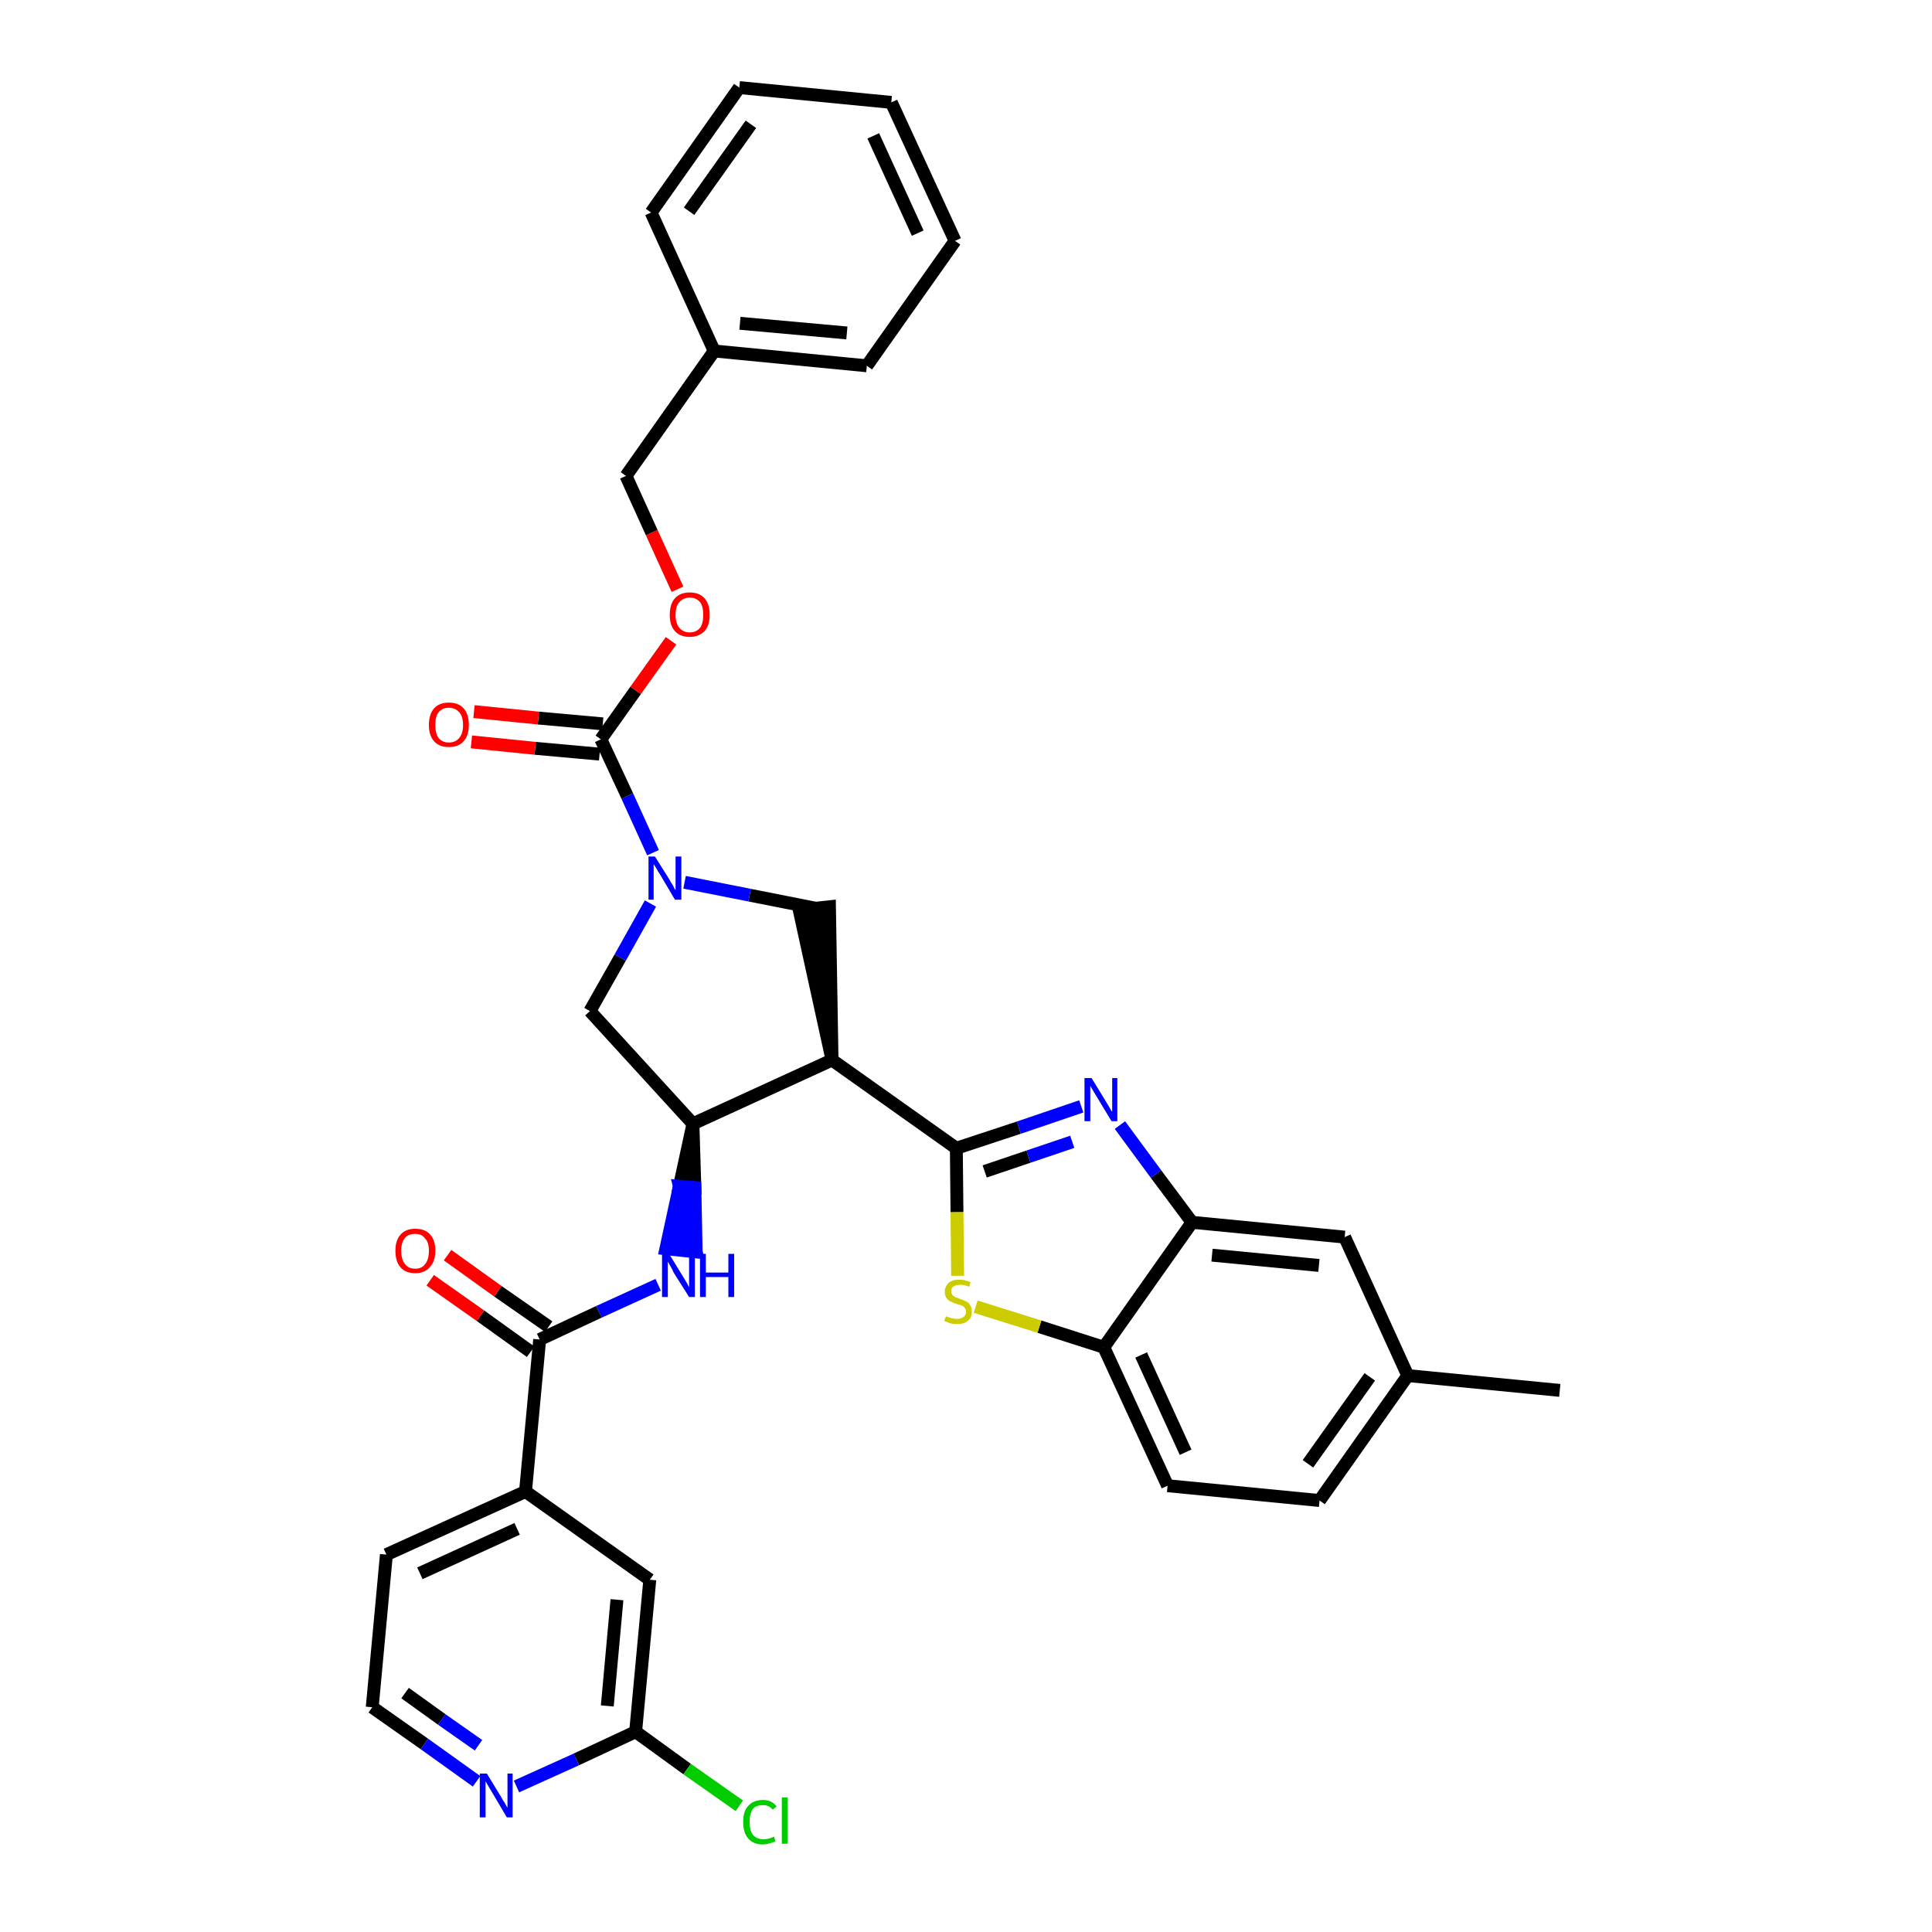 <?xml version='1.0' encoding='iso-8859-1'?>
<svg version='1.1' baseProfile='full'
              xmlns='http://www.w3.org/2000/svg'
                      xmlns:rdkit='http://www.rdkit.org/xml'
                      xmlns:xlink='http://www.w3.org/1999/xlink'
                  xml:space='preserve'
width='300px' height='300px' viewBox='0 0 300 300'>
<!-- END OF HEADER -->
<path class='bond-0 atom-0 atom-1' d='M 242.2,215.9 L 218.6,213.6' style='fill:none;fill-rule:evenodd;stroke:#000000;stroke-width:2.0px;stroke-linecap:butt;stroke-linejoin:miter;stroke-opacity:1' />
<path class='bond-1 atom-1 atom-2' d='M 218.6,213.6 L 204.9,233.0' style='fill:none;fill-rule:evenodd;stroke:#000000;stroke-width:2.0px;stroke-linecap:butt;stroke-linejoin:miter;stroke-opacity:1' />
<path class='bond-1 atom-1 atom-2' d='M 212.7,213.8 L 203.1,227.3' style='fill:none;fill-rule:evenodd;stroke:#000000;stroke-width:2.0px;stroke-linecap:butt;stroke-linejoin:miter;stroke-opacity:1' />
<path class='bond-34 atom-34 atom-1' d='M 208.8,192.1 L 218.6,213.6' style='fill:none;fill-rule:evenodd;stroke:#000000;stroke-width:2.0px;stroke-linecap:butt;stroke-linejoin:miter;stroke-opacity:1' />
<path class='bond-2 atom-2 atom-3' d='M 204.9,233.0 L 181.3,230.7' style='fill:none;fill-rule:evenodd;stroke:#000000;stroke-width:2.0px;stroke-linecap:butt;stroke-linejoin:miter;stroke-opacity:1' />
<path class='bond-3 atom-3 atom-4' d='M 181.3,230.7 L 171.4,209.2' style='fill:none;fill-rule:evenodd;stroke:#000000;stroke-width:2.0px;stroke-linecap:butt;stroke-linejoin:miter;stroke-opacity:1' />
<path class='bond-3 atom-3 atom-4' d='M 184.1,225.5 L 177.2,210.4' style='fill:none;fill-rule:evenodd;stroke:#000000;stroke-width:2.0px;stroke-linecap:butt;stroke-linejoin:miter;stroke-opacity:1' />
<path class='bond-4 atom-4 atom-5' d='M 171.4,209.2 L 161.4,206.0' style='fill:none;fill-rule:evenodd;stroke:#000000;stroke-width:2.0px;stroke-linecap:butt;stroke-linejoin:miter;stroke-opacity:1' />
<path class='bond-4 atom-4 atom-5' d='M 161.4,206.0 L 151.5,202.9' style='fill:none;fill-rule:evenodd;stroke:#CCCC00;stroke-width:2.0px;stroke-linecap:butt;stroke-linejoin:miter;stroke-opacity:1' />
<path class='bond-35 atom-33 atom-4' d='M 185.1,189.8 L 171.4,209.2' style='fill:none;fill-rule:evenodd;stroke:#000000;stroke-width:2.0px;stroke-linecap:butt;stroke-linejoin:miter;stroke-opacity:1' />
<path class='bond-5 atom-5 atom-6' d='M 148.7,198.1 L 148.6,188.2' style='fill:none;fill-rule:evenodd;stroke:#CCCC00;stroke-width:2.0px;stroke-linecap:butt;stroke-linejoin:miter;stroke-opacity:1' />
<path class='bond-5 atom-5 atom-6' d='M 148.6,188.2 L 148.5,178.3' style='fill:none;fill-rule:evenodd;stroke:#000000;stroke-width:2.0px;stroke-linecap:butt;stroke-linejoin:miter;stroke-opacity:1' />
<path class='bond-6 atom-6 atom-7' d='M 148.5,178.3 L 129.2,164.6' style='fill:none;fill-rule:evenodd;stroke:#000000;stroke-width:2.0px;stroke-linecap:butt;stroke-linejoin:miter;stroke-opacity:1' />
<path class='bond-31 atom-6 atom-32' d='M 148.5,178.3 L 158.2,175.1' style='fill:none;fill-rule:evenodd;stroke:#000000;stroke-width:2.0px;stroke-linecap:butt;stroke-linejoin:miter;stroke-opacity:1' />
<path class='bond-31 atom-6 atom-32' d='M 158.2,175.1 L 167.9,171.8' style='fill:none;fill-rule:evenodd;stroke:#0000FF;stroke-width:2.0px;stroke-linecap:butt;stroke-linejoin:miter;stroke-opacity:1' />
<path class='bond-31 atom-6 atom-32' d='M 152.9,181.9 L 159.7,179.6' style='fill:none;fill-rule:evenodd;stroke:#000000;stroke-width:2.0px;stroke-linecap:butt;stroke-linejoin:miter;stroke-opacity:1' />
<path class='bond-31 atom-6 atom-32' d='M 159.7,179.6 L 166.5,177.3' style='fill:none;fill-rule:evenodd;stroke:#0000FF;stroke-width:2.0px;stroke-linecap:butt;stroke-linejoin:miter;stroke-opacity:1' />
<path class='bond-7 atom-7 atom-8' d='M 129.2,164.6 L 128.8,140.8 L 124.1,141.3 Z' style='fill:#000000;fill-rule:evenodd;fill-opacity:1;stroke:#000000;stroke-width:2.0px;stroke-linecap:butt;stroke-linejoin:miter;stroke-opacity:1;' />
<path class='bond-36 atom-21 atom-7' d='M 107.6,174.5 L 129.2,164.6' style='fill:none;fill-rule:evenodd;stroke:#000000;stroke-width:2.0px;stroke-linecap:butt;stroke-linejoin:miter;stroke-opacity:1' />
<path class='bond-8 atom-8 atom-9' d='M 126.5,141.0 L 116.4,139.0' style='fill:none;fill-rule:evenodd;stroke:#000000;stroke-width:2.0px;stroke-linecap:butt;stroke-linejoin:miter;stroke-opacity:1' />
<path class='bond-8 atom-8 atom-9' d='M 116.4,139.0 L 106.3,137.0' style='fill:none;fill-rule:evenodd;stroke:#0000FF;stroke-width:2.0px;stroke-linecap:butt;stroke-linejoin:miter;stroke-opacity:1' />
<path class='bond-9 atom-9 atom-10' d='M 101.4,132.4 L 97.4,123.6' style='fill:none;fill-rule:evenodd;stroke:#0000FF;stroke-width:2.0px;stroke-linecap:butt;stroke-linejoin:miter;stroke-opacity:1' />
<path class='bond-9 atom-9 atom-10' d='M 97.4,123.6 L 93.3,114.8' style='fill:none;fill-rule:evenodd;stroke:#000000;stroke-width:2.0px;stroke-linecap:butt;stroke-linejoin:miter;stroke-opacity:1' />
<path class='bond-19 atom-9 atom-20' d='M 101.0,140.3 L 96.3,148.7' style='fill:none;fill-rule:evenodd;stroke:#0000FF;stroke-width:2.0px;stroke-linecap:butt;stroke-linejoin:miter;stroke-opacity:1' />
<path class='bond-19 atom-9 atom-20' d='M 96.3,148.7 L 91.6,157.0' style='fill:none;fill-rule:evenodd;stroke:#000000;stroke-width:2.0px;stroke-linecap:butt;stroke-linejoin:miter;stroke-opacity:1' />
<path class='bond-10 atom-10 atom-11' d='M 93.6,112.4 L 83.6,111.5' style='fill:none;fill-rule:evenodd;stroke:#000000;stroke-width:2.0px;stroke-linecap:butt;stroke-linejoin:miter;stroke-opacity:1' />
<path class='bond-10 atom-10 atom-11' d='M 83.6,111.5 L 73.6,110.5' style='fill:none;fill-rule:evenodd;stroke:#FF0000;stroke-width:2.0px;stroke-linecap:butt;stroke-linejoin:miter;stroke-opacity:1' />
<path class='bond-10 atom-10 atom-11' d='M 93.1,117.1 L 83.1,116.2' style='fill:none;fill-rule:evenodd;stroke:#000000;stroke-width:2.0px;stroke-linecap:butt;stroke-linejoin:miter;stroke-opacity:1' />
<path class='bond-10 atom-10 atom-11' d='M 83.1,116.2 L 73.2,115.2' style='fill:none;fill-rule:evenodd;stroke:#FF0000;stroke-width:2.0px;stroke-linecap:butt;stroke-linejoin:miter;stroke-opacity:1' />
<path class='bond-11 atom-10 atom-12' d='M 93.3,114.8 L 98.7,107.2' style='fill:none;fill-rule:evenodd;stroke:#000000;stroke-width:2.0px;stroke-linecap:butt;stroke-linejoin:miter;stroke-opacity:1' />
<path class='bond-11 atom-10 atom-12' d='M 98.7,107.2 L 104.2,99.5' style='fill:none;fill-rule:evenodd;stroke:#FF0000;stroke-width:2.0px;stroke-linecap:butt;stroke-linejoin:miter;stroke-opacity:1' />
<path class='bond-12 atom-12 atom-13' d='M 105.2,91.5 L 101.2,82.7' style='fill:none;fill-rule:evenodd;stroke:#FF0000;stroke-width:2.0px;stroke-linecap:butt;stroke-linejoin:miter;stroke-opacity:1' />
<path class='bond-12 atom-12 atom-13' d='M 101.2,82.7 L 97.2,73.9' style='fill:none;fill-rule:evenodd;stroke:#000000;stroke-width:2.0px;stroke-linecap:butt;stroke-linejoin:miter;stroke-opacity:1' />
<path class='bond-13 atom-13 atom-14' d='M 97.2,73.9 L 110.9,54.5' style='fill:none;fill-rule:evenodd;stroke:#000000;stroke-width:2.0px;stroke-linecap:butt;stroke-linejoin:miter;stroke-opacity:1' />
<path class='bond-14 atom-14 atom-15' d='M 110.9,54.5 L 134.6,56.8' style='fill:none;fill-rule:evenodd;stroke:#000000;stroke-width:2.0px;stroke-linecap:butt;stroke-linejoin:miter;stroke-opacity:1' />
<path class='bond-14 atom-14 atom-15' d='M 114.9,50.2 L 131.5,51.7' style='fill:none;fill-rule:evenodd;stroke:#000000;stroke-width:2.0px;stroke-linecap:butt;stroke-linejoin:miter;stroke-opacity:1' />
<path class='bond-38 atom-19 atom-14' d='M 101.1,33.0 L 110.9,54.5' style='fill:none;fill-rule:evenodd;stroke:#000000;stroke-width:2.0px;stroke-linecap:butt;stroke-linejoin:miter;stroke-opacity:1' />
<path class='bond-15 atom-15 atom-16' d='M 134.6,56.8 L 148.3,37.4' style='fill:none;fill-rule:evenodd;stroke:#000000;stroke-width:2.0px;stroke-linecap:butt;stroke-linejoin:miter;stroke-opacity:1' />
<path class='bond-16 atom-16 atom-17' d='M 148.3,37.4 L 138.4,15.9' style='fill:none;fill-rule:evenodd;stroke:#000000;stroke-width:2.0px;stroke-linecap:butt;stroke-linejoin:miter;stroke-opacity:1' />
<path class='bond-16 atom-16 atom-17' d='M 142.5,36.2 L 135.6,21.1' style='fill:none;fill-rule:evenodd;stroke:#000000;stroke-width:2.0px;stroke-linecap:butt;stroke-linejoin:miter;stroke-opacity:1' />
<path class='bond-17 atom-17 atom-18' d='M 138.4,15.9 L 114.8,13.6' style='fill:none;fill-rule:evenodd;stroke:#000000;stroke-width:2.0px;stroke-linecap:butt;stroke-linejoin:miter;stroke-opacity:1' />
<path class='bond-18 atom-18 atom-19' d='M 114.8,13.6 L 101.1,33.0' style='fill:none;fill-rule:evenodd;stroke:#000000;stroke-width:2.0px;stroke-linecap:butt;stroke-linejoin:miter;stroke-opacity:1' />
<path class='bond-18 atom-18 atom-19' d='M 116.6,19.3 L 107.0,32.8' style='fill:none;fill-rule:evenodd;stroke:#000000;stroke-width:2.0px;stroke-linecap:butt;stroke-linejoin:miter;stroke-opacity:1' />
<path class='bond-20 atom-20 atom-21' d='M 91.6,157.0 L 107.6,174.5' style='fill:none;fill-rule:evenodd;stroke:#000000;stroke-width:2.0px;stroke-linecap:butt;stroke-linejoin:miter;stroke-opacity:1' />
<path class='bond-21 atom-21 atom-22' d='M 107.6,174.5 L 105.5,184.2 L 107.9,184.4 Z' style='fill:#000000;fill-rule:evenodd;fill-opacity:1;stroke:#000000;stroke-width:2.0px;stroke-linecap:butt;stroke-linejoin:miter;stroke-opacity:1;' />
<path class='bond-21 atom-21 atom-22' d='M 105.5,184.2 L 108.1,194.4 L 103.4,193.9 Z' style='fill:#0000FF;fill-rule:evenodd;fill-opacity:1;stroke:#0000FF;stroke-width:2.0px;stroke-linecap:butt;stroke-linejoin:miter;stroke-opacity:1;' />
<path class='bond-21 atom-21 atom-22' d='M 105.5,184.2 L 107.9,184.4 L 108.1,194.4 Z' style='fill:#0000FF;fill-rule:evenodd;fill-opacity:1;stroke:#0000FF;stroke-width:2.0px;stroke-linecap:butt;stroke-linejoin:miter;stroke-opacity:1;' />
<path class='bond-22 atom-22 atom-23' d='M 102.2,199.5 L 93.0,203.7' style='fill:none;fill-rule:evenodd;stroke:#0000FF;stroke-width:2.0px;stroke-linecap:butt;stroke-linejoin:miter;stroke-opacity:1' />
<path class='bond-22 atom-22 atom-23' d='M 93.0,203.7 L 83.8,208.0' style='fill:none;fill-rule:evenodd;stroke:#000000;stroke-width:2.0px;stroke-linecap:butt;stroke-linejoin:miter;stroke-opacity:1' />
<path class='bond-23 atom-23 atom-24' d='M 85.2,206.0 L 77.3,200.5' style='fill:none;fill-rule:evenodd;stroke:#000000;stroke-width:2.0px;stroke-linecap:butt;stroke-linejoin:miter;stroke-opacity:1' />
<path class='bond-23 atom-23 atom-24' d='M 77.3,200.5 L 69.5,194.9' style='fill:none;fill-rule:evenodd;stroke:#FF0000;stroke-width:2.0px;stroke-linecap:butt;stroke-linejoin:miter;stroke-opacity:1' />
<path class='bond-23 atom-23 atom-24' d='M 82.4,209.9 L 74.6,204.3' style='fill:none;fill-rule:evenodd;stroke:#000000;stroke-width:2.0px;stroke-linecap:butt;stroke-linejoin:miter;stroke-opacity:1' />
<path class='bond-23 atom-23 atom-24' d='M 74.6,204.3 L 66.8,198.8' style='fill:none;fill-rule:evenodd;stroke:#FF0000;stroke-width:2.0px;stroke-linecap:butt;stroke-linejoin:miter;stroke-opacity:1' />
<path class='bond-24 atom-23 atom-25' d='M 83.8,208.0 L 81.6,231.6' style='fill:none;fill-rule:evenodd;stroke:#000000;stroke-width:2.0px;stroke-linecap:butt;stroke-linejoin:miter;stroke-opacity:1' />
<path class='bond-25 atom-25 atom-26' d='M 81.6,231.6 L 60.0,241.4' style='fill:none;fill-rule:evenodd;stroke:#000000;stroke-width:2.0px;stroke-linecap:butt;stroke-linejoin:miter;stroke-opacity:1' />
<path class='bond-25 atom-25 atom-26' d='M 80.3,237.4 L 65.2,244.3' style='fill:none;fill-rule:evenodd;stroke:#000000;stroke-width:2.0px;stroke-linecap:butt;stroke-linejoin:miter;stroke-opacity:1' />
<path class='bond-37 atom-31 atom-25' d='M 100.9,245.3 L 81.6,231.6' style='fill:none;fill-rule:evenodd;stroke:#000000;stroke-width:2.0px;stroke-linecap:butt;stroke-linejoin:miter;stroke-opacity:1' />
<path class='bond-26 atom-26 atom-27' d='M 60.0,241.4 L 57.8,265.1' style='fill:none;fill-rule:evenodd;stroke:#000000;stroke-width:2.0px;stroke-linecap:butt;stroke-linejoin:miter;stroke-opacity:1' />
<path class='bond-27 atom-27 atom-28' d='M 57.8,265.1 L 65.9,270.8' style='fill:none;fill-rule:evenodd;stroke:#000000;stroke-width:2.0px;stroke-linecap:butt;stroke-linejoin:miter;stroke-opacity:1' />
<path class='bond-27 atom-27 atom-28' d='M 65.9,270.8 L 74.0,276.6' style='fill:none;fill-rule:evenodd;stroke:#0000FF;stroke-width:2.0px;stroke-linecap:butt;stroke-linejoin:miter;stroke-opacity:1' />
<path class='bond-27 atom-27 atom-28' d='M 62.9,262.9 L 68.6,267.0' style='fill:none;fill-rule:evenodd;stroke:#000000;stroke-width:2.0px;stroke-linecap:butt;stroke-linejoin:miter;stroke-opacity:1' />
<path class='bond-27 atom-27 atom-28' d='M 68.6,267.0 L 74.3,271.0' style='fill:none;fill-rule:evenodd;stroke:#0000FF;stroke-width:2.0px;stroke-linecap:butt;stroke-linejoin:miter;stroke-opacity:1' />
<path class='bond-28 atom-28 atom-29' d='M 80.2,277.4 L 89.5,273.2' style='fill:none;fill-rule:evenodd;stroke:#0000FF;stroke-width:2.0px;stroke-linecap:butt;stroke-linejoin:miter;stroke-opacity:1' />
<path class='bond-28 atom-28 atom-29' d='M 89.5,273.2 L 98.7,268.9' style='fill:none;fill-rule:evenodd;stroke:#000000;stroke-width:2.0px;stroke-linecap:butt;stroke-linejoin:miter;stroke-opacity:1' />
<path class='bond-29 atom-29 atom-30' d='M 98.7,268.9 L 106.7,274.7' style='fill:none;fill-rule:evenodd;stroke:#000000;stroke-width:2.0px;stroke-linecap:butt;stroke-linejoin:miter;stroke-opacity:1' />
<path class='bond-29 atom-29 atom-30' d='M 106.7,274.7 L 114.8,280.4' style='fill:none;fill-rule:evenodd;stroke:#00CC00;stroke-width:2.0px;stroke-linecap:butt;stroke-linejoin:miter;stroke-opacity:1' />
<path class='bond-30 atom-29 atom-31' d='M 98.7,268.9 L 100.9,245.3' style='fill:none;fill-rule:evenodd;stroke:#000000;stroke-width:2.0px;stroke-linecap:butt;stroke-linejoin:miter;stroke-opacity:1' />
<path class='bond-30 atom-29 atom-31' d='M 94.3,264.9 L 95.8,248.4' style='fill:none;fill-rule:evenodd;stroke:#000000;stroke-width:2.0px;stroke-linecap:butt;stroke-linejoin:miter;stroke-opacity:1' />
<path class='bond-32 atom-32 atom-33' d='M 173.9,174.7 L 179.5,182.3' style='fill:none;fill-rule:evenodd;stroke:#0000FF;stroke-width:2.0px;stroke-linecap:butt;stroke-linejoin:miter;stroke-opacity:1' />
<path class='bond-32 atom-32 atom-33' d='M 179.5,182.3 L 185.1,189.8' style='fill:none;fill-rule:evenodd;stroke:#000000;stroke-width:2.0px;stroke-linecap:butt;stroke-linejoin:miter;stroke-opacity:1' />
<path class='bond-33 atom-33 atom-34' d='M 185.1,189.8 L 208.8,192.1' style='fill:none;fill-rule:evenodd;stroke:#000000;stroke-width:2.0px;stroke-linecap:butt;stroke-linejoin:miter;stroke-opacity:1' />
<path class='bond-33 atom-33 atom-34' d='M 188.2,194.9 L 204.8,196.5' style='fill:none;fill-rule:evenodd;stroke:#000000;stroke-width:2.0px;stroke-linecap:butt;stroke-linejoin:miter;stroke-opacity:1' />
<path  class='atom-5' d='M 146.9 204.4
Q 146.9 204.4, 147.2 204.5
Q 147.6 204.7, 147.9 204.7
Q 148.3 204.8, 148.6 204.8
Q 149.2 204.8, 149.6 204.5
Q 150.0 204.2, 150.0 203.7
Q 150.0 203.3, 149.8 203.1
Q 149.6 202.8, 149.3 202.7
Q 149.0 202.6, 148.6 202.5
Q 148.0 202.3, 147.6 202.1
Q 147.2 201.9, 147.0 201.6
Q 146.7 201.2, 146.7 200.6
Q 146.7 199.8, 147.3 199.2
Q 147.9 198.7, 149.0 198.7
Q 149.8 198.7, 150.7 199.1
L 150.5 199.8
Q 149.7 199.5, 149.1 199.5
Q 148.4 199.5, 148.0 199.8
Q 147.7 200.0, 147.7 200.5
Q 147.7 200.8, 147.9 201.1
Q 148.1 201.3, 148.3 201.4
Q 148.6 201.5, 149.1 201.7
Q 149.7 201.9, 150.0 202.1
Q 150.4 202.2, 150.6 202.6
Q 150.9 203.0, 150.9 203.7
Q 150.9 204.6, 150.3 205.1
Q 149.7 205.6, 148.6 205.6
Q 148.0 205.6, 147.6 205.5
Q 147.1 205.3, 146.6 205.1
L 146.9 204.4
' fill='#CCCC00'/>
<path  class='atom-9' d='M 101.7 133.0
L 103.9 136.5
Q 104.1 136.9, 104.5 137.5
Q 104.8 138.2, 104.9 138.2
L 104.9 133.0
L 105.8 133.0
L 105.8 139.7
L 104.8 139.7
L 102.5 135.8
Q 102.2 135.4, 101.9 134.8
Q 101.6 134.3, 101.5 134.2
L 101.5 139.7
L 100.7 139.7
L 100.7 133.0
L 101.7 133.0
' fill='#0000FF'/>
<path  class='atom-11' d='M 66.6 112.6
Q 66.6 110.9, 67.4 110.0
Q 68.2 109.1, 69.7 109.1
Q 71.2 109.1, 72.0 110.0
Q 72.8 110.9, 72.8 112.6
Q 72.8 114.2, 72.0 115.1
Q 71.2 116.0, 69.7 116.0
Q 68.2 116.0, 67.4 115.1
Q 66.6 114.2, 66.6 112.6
M 69.7 115.3
Q 70.7 115.3, 71.3 114.6
Q 71.9 113.9, 71.9 112.6
Q 71.9 111.2, 71.3 110.6
Q 70.7 109.9, 69.7 109.9
Q 68.7 109.9, 68.1 110.6
Q 67.6 111.2, 67.6 112.6
Q 67.6 113.9, 68.1 114.6
Q 68.7 115.3, 69.7 115.3
' fill='#FF0000'/>
<path  class='atom-12' d='M 104.0 95.5
Q 104.0 93.8, 104.8 92.9
Q 105.6 92.0, 107.1 92.0
Q 108.6 92.0, 109.4 92.9
Q 110.2 93.8, 110.2 95.5
Q 110.2 97.1, 109.4 98.0
Q 108.5 98.9, 107.1 98.9
Q 105.6 98.9, 104.8 98.0
Q 104.0 97.1, 104.0 95.5
M 107.1 98.2
Q 108.1 98.2, 108.7 97.5
Q 109.2 96.8, 109.2 95.5
Q 109.2 94.1, 108.7 93.5
Q 108.1 92.8, 107.1 92.8
Q 106.1 92.8, 105.5 93.5
Q 104.9 94.1, 104.9 95.5
Q 104.9 96.8, 105.5 97.5
Q 106.1 98.2, 107.1 98.2
' fill='#FF0000'/>
<path  class='atom-22' d='M 103.9 194.7
L 106.1 198.3
Q 106.3 198.6, 106.7 199.3
Q 107.0 199.9, 107.0 199.9
L 107.0 194.7
L 107.9 194.7
L 107.9 201.4
L 107.0 201.4
L 104.6 197.6
Q 104.4 197.1, 104.1 196.6
Q 103.8 196.1, 103.7 195.9
L 103.7 201.4
L 102.8 201.4
L 102.8 194.7
L 103.9 194.7
' fill='#0000FF'/>
<path  class='atom-22' d='M 108.7 194.7
L 109.6 194.7
L 109.6 197.6
L 113.1 197.6
L 113.1 194.7
L 114.0 194.7
L 114.0 201.4
L 113.1 201.4
L 113.1 198.3
L 109.6 198.3
L 109.6 201.4
L 108.7 201.4
L 108.7 194.7
' fill='#0000FF'/>
<path  class='atom-24' d='M 61.4 194.2
Q 61.4 192.6, 62.2 191.7
Q 63.0 190.8, 64.5 190.8
Q 66.0 190.8, 66.8 191.7
Q 67.6 192.6, 67.6 194.2
Q 67.6 195.9, 66.7 196.8
Q 65.9 197.7, 64.5 197.7
Q 63.0 197.7, 62.2 196.8
Q 61.4 195.9, 61.4 194.2
M 64.5 197.0
Q 65.5 197.0, 66.0 196.3
Q 66.6 195.6, 66.6 194.2
Q 66.6 192.9, 66.0 192.3
Q 65.5 191.6, 64.5 191.6
Q 63.4 191.6, 62.9 192.2
Q 62.3 192.9, 62.3 194.2
Q 62.3 195.6, 62.9 196.3
Q 63.4 197.0, 64.5 197.0
' fill='#FF0000'/>
<path  class='atom-28' d='M 75.6 275.4
L 77.8 279.0
Q 78.0 279.4, 78.4 280.0
Q 78.7 280.6, 78.8 280.7
L 78.8 275.4
L 79.6 275.4
L 79.6 282.2
L 78.7 282.2
L 76.4 278.3
Q 76.1 277.8, 75.8 277.3
Q 75.5 276.8, 75.4 276.6
L 75.4 282.2
L 74.5 282.2
L 74.5 275.4
L 75.6 275.4
' fill='#0000FF'/>
<path  class='atom-30' d='M 115.4 282.9
Q 115.4 281.2, 116.2 280.4
Q 117.0 279.5, 118.5 279.5
Q 119.8 279.5, 120.6 280.5
L 120.0 281.0
Q 119.4 280.3, 118.5 280.3
Q 117.4 280.3, 116.9 280.9
Q 116.4 281.6, 116.4 282.9
Q 116.4 284.2, 116.9 284.9
Q 117.5 285.6, 118.6 285.6
Q 119.3 285.6, 120.2 285.2
L 120.4 285.9
Q 120.1 286.1, 119.6 286.2
Q 119.0 286.4, 118.4 286.4
Q 117.0 286.4, 116.2 285.5
Q 115.4 284.6, 115.4 282.9
' fill='#00CC00'/>
<path  class='atom-30' d='M 121.4 279.1
L 122.3 279.1
L 122.3 286.3
L 121.4 286.3
L 121.4 279.1
' fill='#00CC00'/>
<path  class='atom-32' d='M 169.5 167.4
L 171.7 171.0
Q 171.9 171.3, 172.3 172.0
Q 172.6 172.6, 172.7 172.6
L 172.7 167.4
L 173.5 167.4
L 173.5 174.1
L 172.6 174.1
L 170.3 170.3
Q 170.0 169.8, 169.7 169.3
Q 169.4 168.8, 169.3 168.6
L 169.3 174.1
L 168.4 174.1
L 168.4 167.4
L 169.5 167.4
' fill='#0000FF'/>
</svg>
